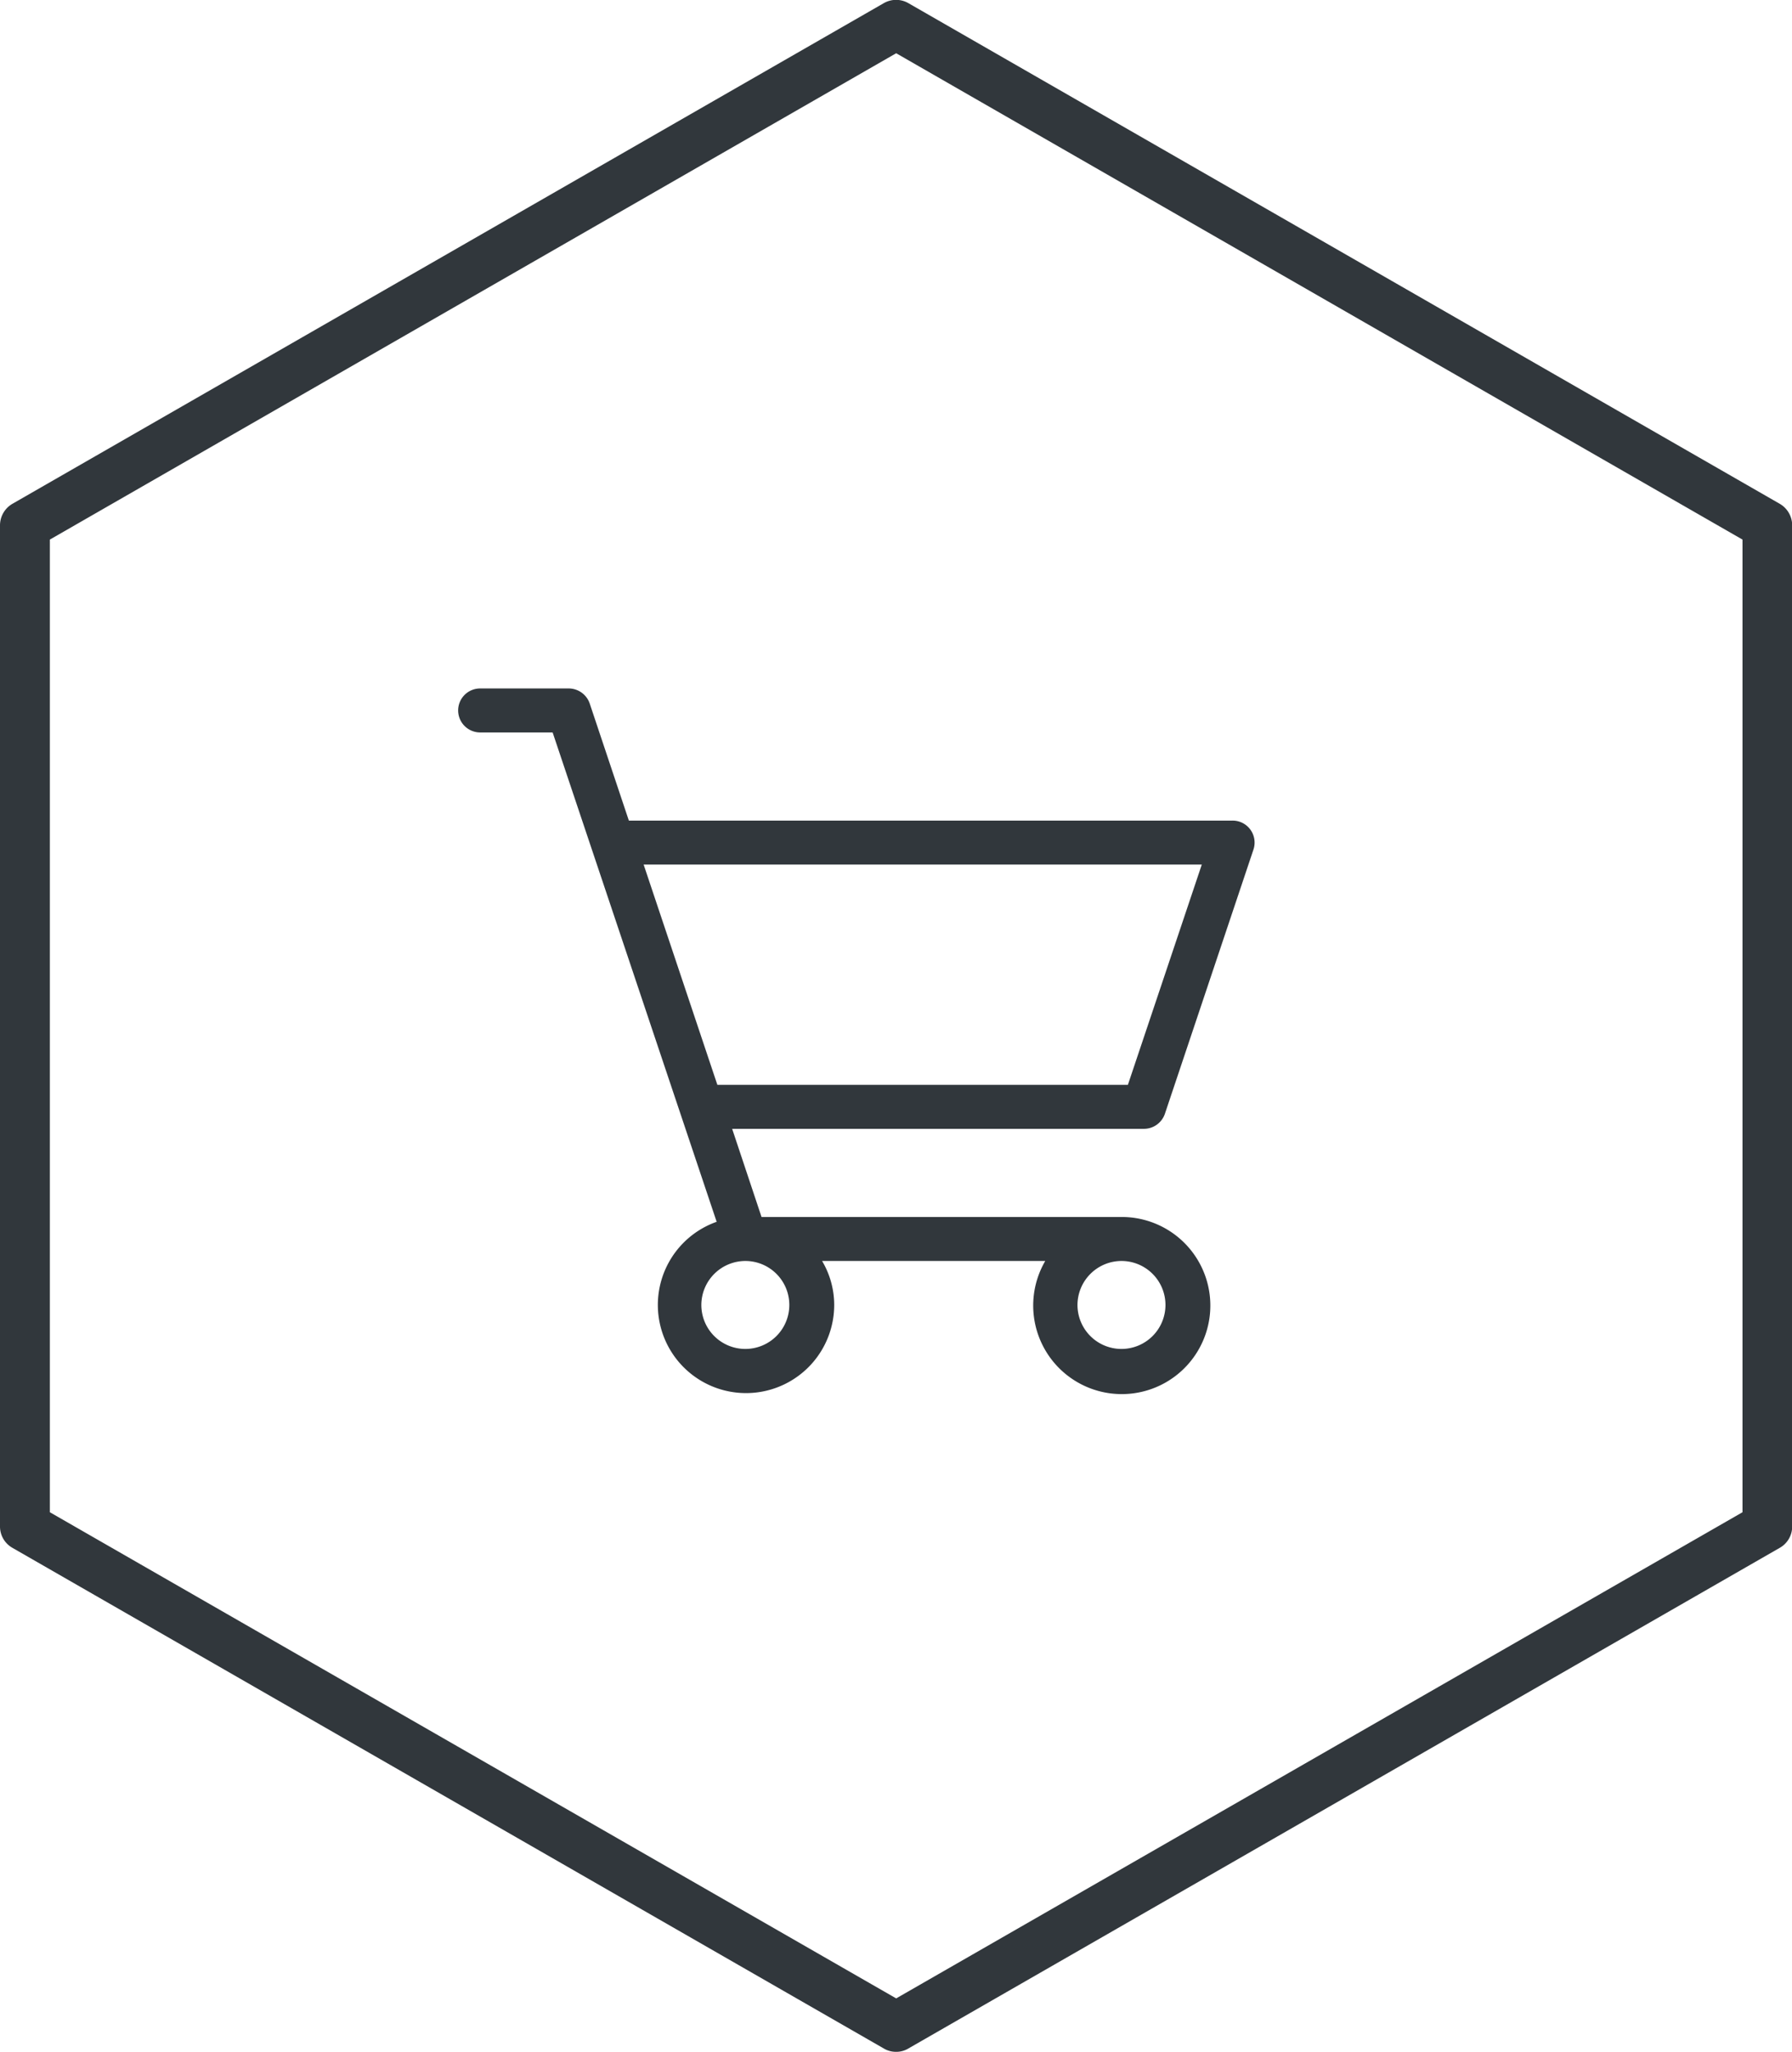 <svg xmlns="http://www.w3.org/2000/svg" width="100.62" height="115.22" viewBox="0 0 100.62 115.22">
<defs>
    <style>
      .cls-1 {
        fill: #31373c;
        fill-rule: evenodd;
      }
    </style>
  </defs>
  <path id="icon_consumer" class="cls-1" d="M1971.32,1590a1.316,1.316,0,0,1-.7-0.19l-48.92-28.11a1.375,1.375,0,0,1-.7-1.2v-56.22a1.4,1.4,0,0,1,.7-1.21l48.92-28.11a1.382,1.382,0,0,1,1.39,0l48.92,28.11a1.4,1.4,0,0,1,.7,1.21v56.22a1.375,1.375,0,0,1-.7,1.2l-48.92,28.11A1.306,1.306,0,0,1,1971.32,1590Zm-47.52-30.3,47.52,27.3,47.52-27.3v-54.62l-47.52-27.31-47.52,27.31v54.62Zm24.16-43.79h4.07l9.21,27.48a4.951,4.951,0,1,0,6.6,4.67,4.844,4.844,0,0,0-.68-2.47h12.53a4.973,4.973,0,1,0,4.3-2.47h-20.23l-1.65-4.95h23.12a1.246,1.246,0,0,0,1.18-.85l4.97-14.83a1.235,1.235,0,0,0-1.18-1.63h-33.89l-2.2-6.58a1.251,1.251,0,0,0-1.18-.84h-4.97A1.235,1.235,0,1,0,1947.96,1515.91Zm36.03,29.68a2.47,2.47,0,1,1-2.49,2.47A2.477,2.477,0,0,1,1983.99,1545.59Zm-21.12,0a2.47,2.47,0,1,1-2.49,2.47A2.477,2.477,0,0,1,1962.87,1545.59Zm25.61-22.26-4.15,12.37h-23.05l-4.14-12.37h31.34Z" transform="translate(-1921 -1474.78)"/>
</svg>
